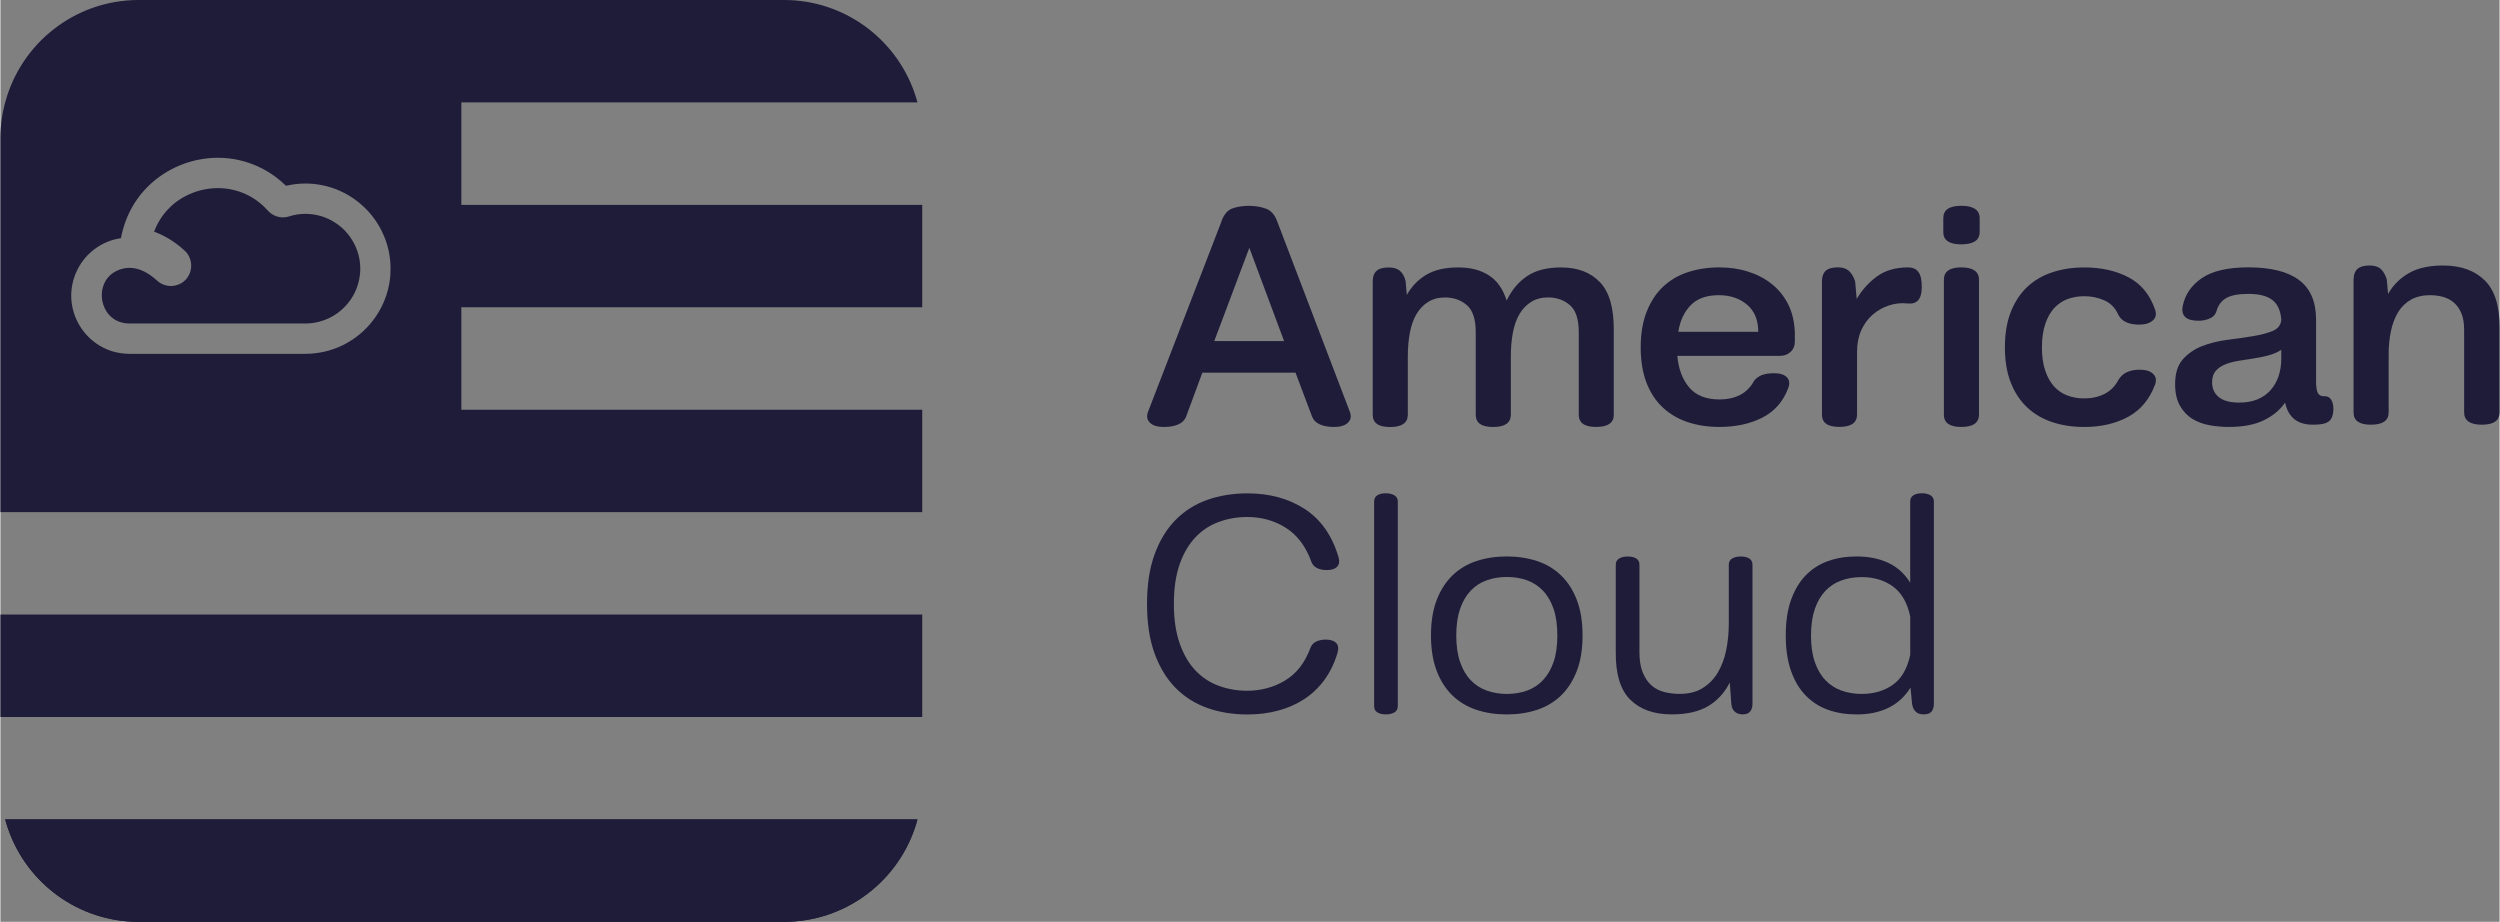 <svg width="1356" height="500" viewBox="0 0 1355.583 500.021" fill="none" xmlns="http://www.w3.org/2000/svg">
<rect x="0" y="0" width="1355.583" height="500.021" fill="#808080" stroke="none"/>
<g clip-path="url(#clip0_61_9)">
<path d="M662.351 119.868C663.714 116.205 665.715 113.927 668.356 113.011C670.975 112.095 673.957 111.648 677.257 111.648C680.558 111.648 683.624 112.159 686.435 113.181C689.225 114.204 691.248 116.503 692.526 120.038L731.942 223.36C732.858 225.767 732.517 227.726 730.92 229.28C729.323 230.813 726.81 231.601 723.382 231.601C720.294 231.601 717.696 231.112 715.588 230.153C713.48 229.195 712.074 227.726 711.393 225.788L702.492 202.151H651.938L643.207 225.788C642.526 227.726 641.12 229.195 639.012 230.153C636.904 231.112 634.242 231.601 631.048 231.601C627.619 231.601 625.106 230.835 623.509 229.28C621.912 227.747 621.572 225.767 622.487 223.36L662.415 119.868H662.351ZM696.273 184.987L677.428 134.434L658.411 184.987H696.273Z" fill="#1E1C39"/>
<path d="M875.149 224.893C875.149 229.344 871.955 231.58 865.545 231.58C859.135 231.58 856.112 229.344 856.112 224.893V180.175C856.112 173.083 854.493 168.186 851.235 165.439C847.977 162.692 844.059 161.329 839.502 161.329C835.967 161.329 832.9 162.138 830.324 163.735C827.747 165.332 825.639 167.525 823.978 170.336C822.317 173.126 821.124 176.512 820.379 180.451C819.634 184.391 819.272 188.756 819.272 193.569V224.915C819.272 229.365 816.078 231.601 809.668 231.601C803.258 231.601 800.234 229.365 800.234 224.915V180.196C800.234 173.105 798.616 168.207 795.358 165.46C792.1 162.713 788.181 161.35 783.624 161.35C780.089 161.35 777.023 162.159 774.446 163.756C771.87 165.353 769.762 167.547 768.101 170.358C766.44 173.147 765.247 176.533 764.502 180.473C763.756 184.412 763.394 188.778 763.394 193.59V224.936C763.394 229.387 760.2 231.623 753.791 231.623C747.381 231.623 744.357 229.387 744.357 224.936V152.619C744.357 150.106 745.038 148.232 746.401 146.955C747.764 145.698 750 145.081 753.088 145.081C755.707 145.081 757.73 145.698 759.178 146.955C760.605 148.211 761.606 150.043 762.181 152.428L762.862 159.966C765.481 155.281 769.038 151.64 773.488 148.999C777.939 146.38 783.646 145.06 790.63 145.06C797.615 145.06 802.832 146.486 807.325 149.34C811.84 152.193 815.055 156.772 817.015 163.054C819.634 157.453 823.296 153.066 827.981 149.851C832.666 146.657 838.842 145.06 846.486 145.06C855.515 145.06 862.564 147.743 867.653 153.109C872.743 158.475 875.213 167.163 875.107 179.152V224.893H875.149Z" fill="#1E1C39"/>
<path d="M909.604 193.015C910.179 199.979 912.287 205.664 915.95 210.072C919.612 214.48 925.149 216.674 932.56 216.674C936.669 216.674 940.332 215.886 943.526 214.267C946.721 212.67 949.297 210.094 951.235 206.559C952.151 205.302 953.471 204.302 955.175 203.556C956.878 202.811 959.221 202.449 962.202 202.449C965.183 202.449 967.547 203.173 968.974 204.6C970.4 206.026 970.656 208.007 969.74 210.52C966.993 217.824 962.308 223.169 955.686 226.533C949.063 229.898 941.29 231.58 932.389 231.58C926.214 231.58 920.528 230.728 915.332 229.003C910.136 227.3 905.622 224.659 901.789 221.124C897.956 217.589 894.996 213.096 892.887 207.666C890.779 202.236 889.715 195.826 889.715 188.394C889.715 180.963 890.801 174.51 892.973 169.037C895.145 163.543 898.105 159.05 901.874 155.494C905.643 151.959 910.115 149.319 915.332 147.615C920.528 145.911 926.214 145.038 932.389 145.038C937.99 145.038 943.207 145.805 948.062 147.359C952.917 148.893 957.198 151.15 960.903 154.131C964.608 157.112 967.547 160.754 969.719 165.098C971.891 169.442 973.083 174.468 973.318 180.175V185.307C973.318 187.585 972.551 189.459 970.997 190.886C969.463 192.313 967.547 193.037 965.247 193.037H909.561L909.604 193.015ZM953.471 179.983C953.471 173.595 951.448 168.675 947.381 165.247C943.313 161.819 938.203 160.115 932.049 160.115C925.426 160.115 920.336 161.946 916.801 165.588C913.267 169.25 911.031 174.042 910.115 179.983H953.471Z" fill="#1E1C39"/>
<path d="M1034.33 164.587C1030.9 164.246 1027.56 164.608 1024.3 165.694C1021.04 166.78 1018.12 168.441 1015.57 170.656C1012.99 172.892 1010.95 175.681 1009.39 179.046C1007.86 182.411 1007.07 186.329 1007.07 190.779V224.872C1007.07 229.323 1003.88 231.559 997.466 231.559C991.056 231.559 988.032 229.323 988.032 224.872V152.555C988.032 150.043 988.714 148.169 990.077 146.891C991.44 145.635 993.676 145.017 996.763 145.017C999.17 145.017 1001.06 145.613 1002.51 146.806C1003.94 147.998 1005.11 149.915 1006.03 152.555L1006.88 162.159C1009.84 157.134 1013.56 153.024 1018.02 149.83C1022.47 146.635 1028.07 145.038 1034.82 145.038C1037.22 145.038 1039.03 145.848 1040.29 147.445C1041.55 149.042 1042.18 151.789 1042.18 155.664C1042.18 162.287 1039.57 165.268 1034.31 164.566L1034.33 164.587Z" fill="#1E1C39"/>
<path d="M1053.85 125.852V118.314C1053.85 113.863 1057.11 111.627 1063.63 111.627C1070.14 111.627 1073.57 113.863 1073.57 118.314V125.852C1073.57 130.302 1070.25 132.538 1063.63 132.538C1057.01 132.538 1053.85 130.302 1053.85 125.852ZM1073.21 151.725V224.894C1073.21 229.344 1070.02 231.58 1063.61 231.58C1057.2 231.58 1054.17 229.344 1054.17 224.894V151.725C1054.17 147.274 1057.3 145.038 1063.61 145.038C1069.91 145.038 1073.21 147.274 1073.21 151.725Z" fill="#1E1C39"/>
<path d="M1168.65 208.795C1165.67 216.674 1160.84 222.445 1154.09 226.107C1147.34 229.77 1139.42 231.601 1130.28 231.601C1124.11 231.601 1118.4 230.75 1113.14 229.025C1107.88 227.321 1103.34 224.681 1099.51 221.146C1095.68 217.611 1092.67 213.117 1090.52 207.687C1088.35 202.257 1087.27 195.847 1087.27 188.416C1087.27 180.984 1088.35 174.531 1090.52 169.059C1092.7 163.565 1095.7 159.071 1099.51 155.515C1103.34 151.98 1107.88 149.34 1113.14 147.636C1118.4 145.933 1124.11 145.06 1130.28 145.06C1139.52 145.06 1147.55 146.848 1154.37 150.447C1161.16 154.046 1165.93 159.838 1168.68 167.845C1169.59 170.358 1169.19 172.359 1167.48 173.85C1165.78 175.341 1163.31 176.086 1160.11 176.086C1154.41 176.086 1150.64 174.319 1148.81 170.784C1147.21 167.121 1144.72 164.523 1141.35 162.99C1137.99 161.456 1134.31 160.669 1130.3 160.669C1127.11 160.669 1124.11 161.18 1121.32 162.202C1118.53 163.224 1116.1 164.864 1114.03 167.078C1111.99 169.314 1110.35 172.189 1109.16 175.724C1107.96 179.259 1107.35 183.497 1107.35 188.394C1107.35 193.292 1107.94 197.53 1109.16 201.065C1110.35 204.6 1111.99 207.496 1114.03 209.71C1116.1 211.946 1118.51 213.565 1121.32 214.587C1124.11 215.609 1127.11 216.12 1130.3 216.12C1134.41 216.12 1138.1 215.29 1141.35 213.629C1144.61 211.968 1147.15 209.37 1148.98 205.835C1150.13 204.003 1151.66 202.662 1153.6 201.81C1155.54 200.958 1157.77 200.532 1160.29 200.532C1163.61 200.532 1166.06 201.278 1167.65 202.768C1169.25 204.259 1169.59 206.261 1168.68 208.773L1168.65 208.795Z" fill="#1E1C39"/>
<path d="M1239.25 218.377C1236.5 222.381 1232.64 225.575 1227.68 227.981C1222.72 230.388 1216.4 231.58 1208.75 231.58C1205.22 231.58 1201.7 231.261 1198.21 230.643C1194.72 230.004 1191.61 228.854 1188.86 227.13C1186.12 225.426 1183.9 223.041 1182.18 220.017C1180.47 216.993 1179.6 213.075 1179.6 208.284C1179.6 202.577 1180.96 198.147 1183.71 194.996C1186.46 191.844 1189.91 189.459 1194.08 187.798C1198.25 186.137 1202.79 185.009 1207.71 184.37C1212.63 183.752 1217.23 183.092 1221.51 182.389C1225.79 181.708 1229.41 180.771 1232.39 179.557C1235.35 178.365 1236.95 176.342 1237.18 173.467C1236.84 168.548 1235.24 164.992 1232.39 162.756C1229.54 160.52 1225.19 159.412 1219.36 159.412C1213.99 159.412 1209.99 160.158 1207.37 161.648C1204.75 163.139 1202.96 165.481 1202.07 168.676C1201.49 170.613 1200.23 171.997 1198.3 172.785C1196.36 173.595 1194.36 173.978 1192.29 173.978C1185.54 173.978 1182.69 171.295 1183.73 165.929C1184.99 159.753 1188.44 154.727 1194.1 150.852C1199.77 146.976 1208.18 145.017 1219.38 145.017C1231.47 145.017 1240.63 147.296 1246.78 151.874C1252.96 156.452 1256.05 163.65 1256.05 173.467V206.708C1256.05 209.796 1256.37 211.925 1256.98 213.139C1257.6 214.331 1258.73 214.928 1260.33 214.928H1260.84C1262.33 214.928 1263.46 215.566 1264.27 216.823C1265.06 218.079 1265.46 219.847 1265.46 222.125C1265.35 225.213 1264.52 227.342 1262.97 228.556C1261.44 229.749 1258.84 230.345 1255.17 230.345H1254.15C1245.93 230.345 1240.95 226.342 1239.25 218.356V218.377ZM1199.66 207.411C1199.66 210.733 1200.85 213.373 1203.26 215.375C1205.66 217.377 1209.37 218.377 1214.4 218.377C1218.16 218.377 1221.49 217.781 1224.34 216.589C1227.19 215.396 1229.56 213.714 1231.45 211.542C1233.33 209.37 1234.77 206.857 1235.73 204.003C1236.69 201.15 1237.18 197.998 1237.18 194.57V189.779C1235.01 191.141 1232.58 192.185 1229.9 192.866C1227.21 193.548 1224.51 194.101 1221.76 194.506C1219.02 194.911 1216.31 195.337 1213.63 195.784C1210.95 196.231 1208.58 196.891 1206.52 197.764C1204.45 198.637 1202.81 199.787 1201.55 201.278C1200.3 202.768 1199.66 204.813 1199.66 207.453V207.411Z" fill="#1E1C39"/>
<path d="M1276.43 151.384C1276.43 148.978 1277.11 147.168 1278.47 145.911C1279.83 144.655 1282.07 144.016 1285.16 144.016C1287.78 144.016 1289.78 144.655 1291.16 145.911C1292.55 147.168 1293.61 149.063 1294.42 151.554L1295.1 159.434C1297.85 154.642 1301.62 150.873 1306.41 148.126C1311.2 145.379 1317.38 144.016 1324.91 144.016C1334.52 144.016 1342.06 146.699 1347.53 152.066C1353.02 157.432 1355.69 166.12 1355.58 178.109V223.68C1355.58 228.13 1352.39 230.366 1345.98 230.366C1339.57 230.366 1336.37 228.13 1336.37 223.68V178.961C1336.37 175.426 1335.88 172.445 1334.92 170.06C1333.94 167.653 1332.6 165.715 1330.9 164.225C1329.2 162.734 1327.21 161.691 1324.98 161.052C1322.74 160.434 1320.38 160.115 1317.87 160.115C1313.86 160.115 1310.43 160.924 1307.58 162.521C1304.73 164.118 1302.41 166.354 1300.64 169.208C1298.87 172.061 1297.55 175.468 1296.7 179.408C1295.85 183.347 1295.42 187.67 1295.42 192.334V223.68C1295.42 228.13 1292.23 230.366 1285.82 230.366C1279.41 230.366 1276.38 228.13 1276.38 223.68V151.363L1276.43 151.384Z" fill="#1E1C39"/>
<path d="M725.256 354.11C723.552 359.817 721.146 364.757 718.058 368.931C714.97 373.105 711.308 376.554 707.091 379.301C702.854 382.048 698.147 384.093 692.951 385.477C687.756 386.861 682.24 387.542 676.427 387.542C668.548 387.542 661.286 386.371 654.664 384.029C648.041 381.686 642.291 378.066 637.436 373.147C632.581 368.228 628.79 362.01 626.043 354.472C623.296 346.933 621.934 337.968 621.934 327.577C621.934 317.185 623.296 308.22 626.043 300.681C628.79 293.143 632.581 286.925 637.436 282.006C642.291 277.087 648.02 273.467 654.664 271.124C661.286 268.782 668.548 267.611 676.427 267.611C688.309 267.611 698.616 270.4 707.347 276.001C716.078 281.601 722.232 290.289 725.767 302.044C726.448 304.323 726.214 306.09 725.085 307.347C723.935 308.603 722.061 309.22 719.421 309.22C717.377 309.22 715.588 308.858 714.118 308.113C712.628 307.368 711.606 306.197 711.031 304.6C708.049 296.38 703.492 290.289 697.317 286.35C691.141 282.41 684.114 280.43 676.235 280.43C670.869 280.43 665.758 281.324 660.903 283.092C656.048 284.859 651.81 287.628 648.233 291.397C644.634 295.166 641.78 300.021 639.672 305.962C637.564 311.904 636.499 319.101 636.499 327.555C636.499 336.009 637.564 343.058 639.672 349.063C641.78 355.068 644.634 359.945 648.233 363.714C651.831 367.483 656.048 370.251 660.903 372.019C665.758 373.786 670.869 374.68 676.235 374.68C683.773 374.68 690.63 372.828 696.806 369.123C702.981 365.417 707.538 359.561 710.52 351.554C711.095 349.957 712.117 348.786 713.607 348.041C715.098 347.295 716.865 346.933 718.91 346.933C721.529 346.933 723.424 347.572 724.574 348.807C725.724 350.064 725.937 351.831 725.256 354.11Z" fill="#1E1C39"/>
<path d="M757.964 383.049C757.964 384.54 757.368 385.647 756.154 386.393C754.962 387.138 753.386 387.5 751.448 387.5C749.51 387.5 747.956 387.117 746.827 386.393C745.677 385.647 745.124 384.54 745.124 383.049V272.019C745.124 270.528 745.698 269.421 746.827 268.675C747.977 267.93 749.51 267.568 751.448 267.568C753.386 267.568 754.962 267.951 756.154 268.675C757.347 269.421 757.964 270.528 757.964 272.019V383.049Z" fill="#1E1C39"/>
<path d="M775.958 344.676C775.958 337.244 776.98 330.856 779.046 325.49C781.112 320.123 783.965 315.673 787.607 312.117C791.269 308.582 795.592 305.984 800.618 304.323C805.643 302.662 811.137 301.831 817.057 301.831C822.977 301.831 828.471 302.662 833.497 304.323C838.522 305.984 842.866 308.582 846.529 312.117C850.192 315.652 853.045 320.102 855.09 325.49C857.155 330.856 858.177 337.266 858.177 344.676C858.177 352.087 857.155 358.497 855.09 363.863C853.024 369.229 850.17 373.68 846.529 377.236C842.866 380.771 838.522 383.369 833.497 385.03C828.471 386.691 822.977 387.521 817.057 387.521C811.137 387.521 805.643 386.691 800.618 385.03C795.592 383.369 791.248 380.771 787.607 377.236C783.944 373.701 781.09 369.25 779.046 363.863C777.002 358.497 775.958 352.108 775.958 344.676ZM789.672 344.676C789.672 350.277 790.354 355.068 791.738 359.071C793.122 363.075 795.017 366.354 797.487 368.931C799.936 371.508 802.854 373.382 806.218 374.595C809.583 375.788 813.224 376.405 817.1 376.405C820.975 376.405 824.745 375.809 828.066 374.595C831.388 373.403 834.263 371.508 836.712 368.931C839.161 366.354 841.078 363.075 842.462 359.071C843.825 355.068 844.506 350.277 844.506 344.676C844.506 339.076 843.825 334.284 842.462 330.281C841.099 326.278 839.182 322.998 836.712 320.422C834.263 317.845 831.367 315.971 828.066 314.757C824.745 313.565 821.103 312.968 817.1 312.968C813.096 312.968 809.583 313.565 806.218 314.757C802.854 315.95 799.936 317.845 797.487 320.422C795.038 322.998 793.122 326.278 791.738 330.281C790.375 334.284 789.672 339.076 789.672 344.676Z" fill="#1E1C39"/>
<path d="M876.193 306.303C876.193 304.812 876.789 303.705 878.003 302.96C879.195 302.215 880.771 301.853 882.709 301.853C884.647 301.853 886.201 302.215 887.33 302.96C888.48 303.705 889.033 304.812 889.033 306.303V353.769C889.033 358.22 889.63 361.904 890.843 364.821C892.036 367.738 893.612 370.038 895.549 371.763C897.487 373.467 899.808 374.68 902.492 375.362C905.175 376.043 907.943 376.384 910.796 376.384C915.716 376.384 919.847 375.362 923.211 373.296C926.576 371.231 929.323 368.462 931.431 364.991C933.539 361.499 935.094 357.453 936.052 352.832C937.01 348.211 937.5 343.313 937.5 338.181V306.303C937.5 304.812 938.096 303.705 939.31 302.96C940.524 302.215 942.078 301.853 944.016 301.853C945.954 301.853 947.509 302.215 948.637 302.96C949.766 303.705 950.341 304.812 950.341 306.303V381.857C950.341 383.56 949.915 384.945 949.063 385.967C948.211 386.989 946.87 387.5 945.038 387.5C943.207 387.5 941.759 386.989 940.673 385.967C939.587 384.945 938.991 383.56 938.884 381.857L938.032 370.209C935.285 375.681 931.41 379.94 926.384 382.964C921.359 385.988 914.736 387.5 906.516 387.5C896.912 387.5 889.438 384.838 884.072 379.536C878.705 374.233 876.065 365.63 876.193 353.748V306.282V306.303Z" fill="#1E1C39"/>
<path d="M1036.93 381.857L1036.07 372.956C1030.03 382.666 1020.25 387.521 1006.77 387.521C1001.17 387.521 996.039 386.691 991.354 385.03C986.67 383.369 982.624 380.771 979.195 377.236C975.767 373.701 973.105 369.25 971.231 363.863C969.357 358.497 968.399 352.108 968.399 344.676C968.399 337.244 969.336 330.856 971.231 325.49C973.126 320.123 975.767 315.673 979.195 312.117C982.624 308.582 986.67 305.984 991.354 304.323C996.039 302.662 1001.17 301.831 1006.77 301.831C1013.29 301.831 1018.99 302.981 1023.91 305.26C1028.83 307.538 1032.82 311.137 1035.9 316.056V272.019C1035.9 270.528 1036.48 269.421 1037.61 268.675C1038.76 267.93 1040.29 267.568 1042.23 267.568C1044.17 267.568 1045.74 267.951 1046.93 268.675C1048.13 269.421 1048.74 270.528 1048.74 272.019V381.857C1048.74 383.56 1048.32 384.945 1047.47 385.967C1046.61 386.989 1045.21 387.5 1043.27 387.5C1041.33 387.5 1039.84 386.989 1038.82 385.967C1037.8 384.945 1037.16 383.56 1036.95 381.857H1036.93ZM982.091 344.676C982.091 350.277 982.773 355.068 984.157 359.072C985.541 363.075 987.436 366.354 989.906 368.931C992.355 371.508 995.273 373.382 998.637 374.595C1002 375.788 1005.64 376.405 1009.52 376.405C1016.14 376.405 1021.81 374.744 1026.49 371.444C1031.18 368.122 1034.31 362.713 1035.92 355.175V334.434C1034.33 326.895 1031.18 321.444 1026.49 318.079C1021.81 314.715 1016.14 313.032 1009.52 313.032C1005.64 313.032 1002 313.629 998.637 314.821C995.273 316.014 992.355 317.909 989.906 320.485C987.457 323.062 985.541 326.342 984.157 330.345C982.794 334.348 982.091 339.14 982.091 344.74V344.676Z" fill="#1E1C39"/>
<path d="M497.423 444.463C496.934 446.337 496.359 448.19 495.698 450.021C485.413 479.174 457.645 500.021 425 500.021H75C42.355 500.021 14.566 479.174 4.302 450.021C3.641 448.19 3.066 446.337 2.577 444.463H497.423Z" fill="#1E1C39"/>
<path d="M500 333.326H0V388.905H500V333.326Z" fill="#1E1C39"/>
<path d="M2.577 444.463H497.423C496.934 446.337 496.359 448.19 495.698 450.021C485.413 479.174 457.645 500.021 425 500.021H75C42.355 500.021 14.566 479.174 4.302 450.021C3.641 448.19 3.066 446.337 2.577 444.463Z" fill="#1E1C39"/>
<path d="M500 166.674V111.116H250V55.558H497.423C496.912 53.684 496.337 51.831 495.698 50C485.413 20.869 457.645 0 425 0H75C40.311 0 11.137 23.552 2.577 55.558C0.873 61.755 0 68.292 0 75V277.79H500V222.232H250V166.674H500ZM211.499 149.34C210.924 156.665 208.646 163.48 205.068 169.442C198.744 179.919 188.416 187.734 176.214 190.652C172.743 191.44 169.123 191.929 165.46 191.929H69.932C66.844 191.929 63.842 191.44 61.031 190.652C50.66 187.606 42.781 179.408 39.757 169.442C37.819 163.16 37.862 156.133 40.396 149.34C40.588 148.829 40.779 148.36 41.014 147.849C41.035 147.849 41.035 147.828 41.035 147.828C45.4 137.777 54.6 130.728 65.375 129.195C65.46 128.854 65.524 128.492 65.566 128.152C67.142 120.549 70.124 113.778 74.169 108.049C81.963 96.998 93.739 89.629 106.474 86.819C113.969 85.2 121.763 85.136 129.344 86.819C138.501 88.884 147.338 93.399 154.898 100.767C168.505 97.615 181.793 100.767 192.057 108.049C199.106 113.054 204.749 119.974 208.113 128.152C210.371 133.518 211.606 139.48 211.606 145.741C211.606 146.955 211.563 148.169 211.499 149.34Z" fill="#1E1C39"/>
<path d="M170.635 121.848C171.593 122.487 172.53 123.211 173.382 123.978C172.509 123.19 171.593 122.487 170.635 121.848ZM158.199 117.377C161.521 117.696 164.715 118.633 167.632 120.081C164.736 118.59 161.542 117.696 158.199 117.377ZM154.728 117.291C155.792 117.249 156.836 117.291 157.858 117.377C157.134 117.313 156.431 117.249 155.707 117.249C155.388 117.249 155.047 117.249 154.728 117.291Z" fill="white"/>
<path d="M195.187 145.741C195.187 146.763 195.123 147.743 195.017 148.786C194.357 155.132 191.759 160.967 187.457 165.673C183.56 169.996 178.514 173.041 172.998 174.468C170.549 175.128 168.015 175.468 165.46 175.468H69.953C63.863 175.468 58.986 172.423 56.516 167.078C54.259 162.244 54.493 156.559 57.091 152.236C57.922 150.873 58.944 149.702 60.179 148.701C61.605 147.551 63.33 146.657 65.29 146.018C66.801 145.549 68.377 145.294 69.974 145.294C71.912 145.294 73.85 145.656 75.788 146.337C78.876 147.445 81.942 149.425 85.03 152.257C86.35 153.471 87.947 154.344 89.629 154.749C90.566 155.004 91.503 155.153 92.462 155.153C93.42 155.153 94.378 155.004 95.272 154.749C97.317 154.259 99.148 153.152 100.575 151.618C100.703 151.469 100.852 151.32 100.958 151.15C104.621 146.678 104.259 140.013 100 136.031C94.91 131.324 89.267 127.811 83.347 125.681C85.285 120.485 88.288 115.928 92.291 112.117C99.084 105.707 108.433 102.044 117.93 102.044C127.427 102.044 136.201 105.6 142.973 112.095C143.611 112.713 144.293 113.416 145.017 114.203C147.125 116.546 150.128 117.909 153.237 117.909C154.365 117.909 155.43 117.738 156.495 117.398C159.455 116.461 162.457 115.992 165.481 115.992C171.486 115.992 177.278 117.845 182.134 121.146C185.818 123.658 188.948 126.98 191.226 130.984C193.803 135.413 195.187 140.524 195.187 145.741Z" fill="#1E1C39"/>
</g>
<defs>
<clipPath id="clip0_61_9">
<rect width="1355.6" height="500" fill="white"/>
</clipPath>
</defs>
</svg>
